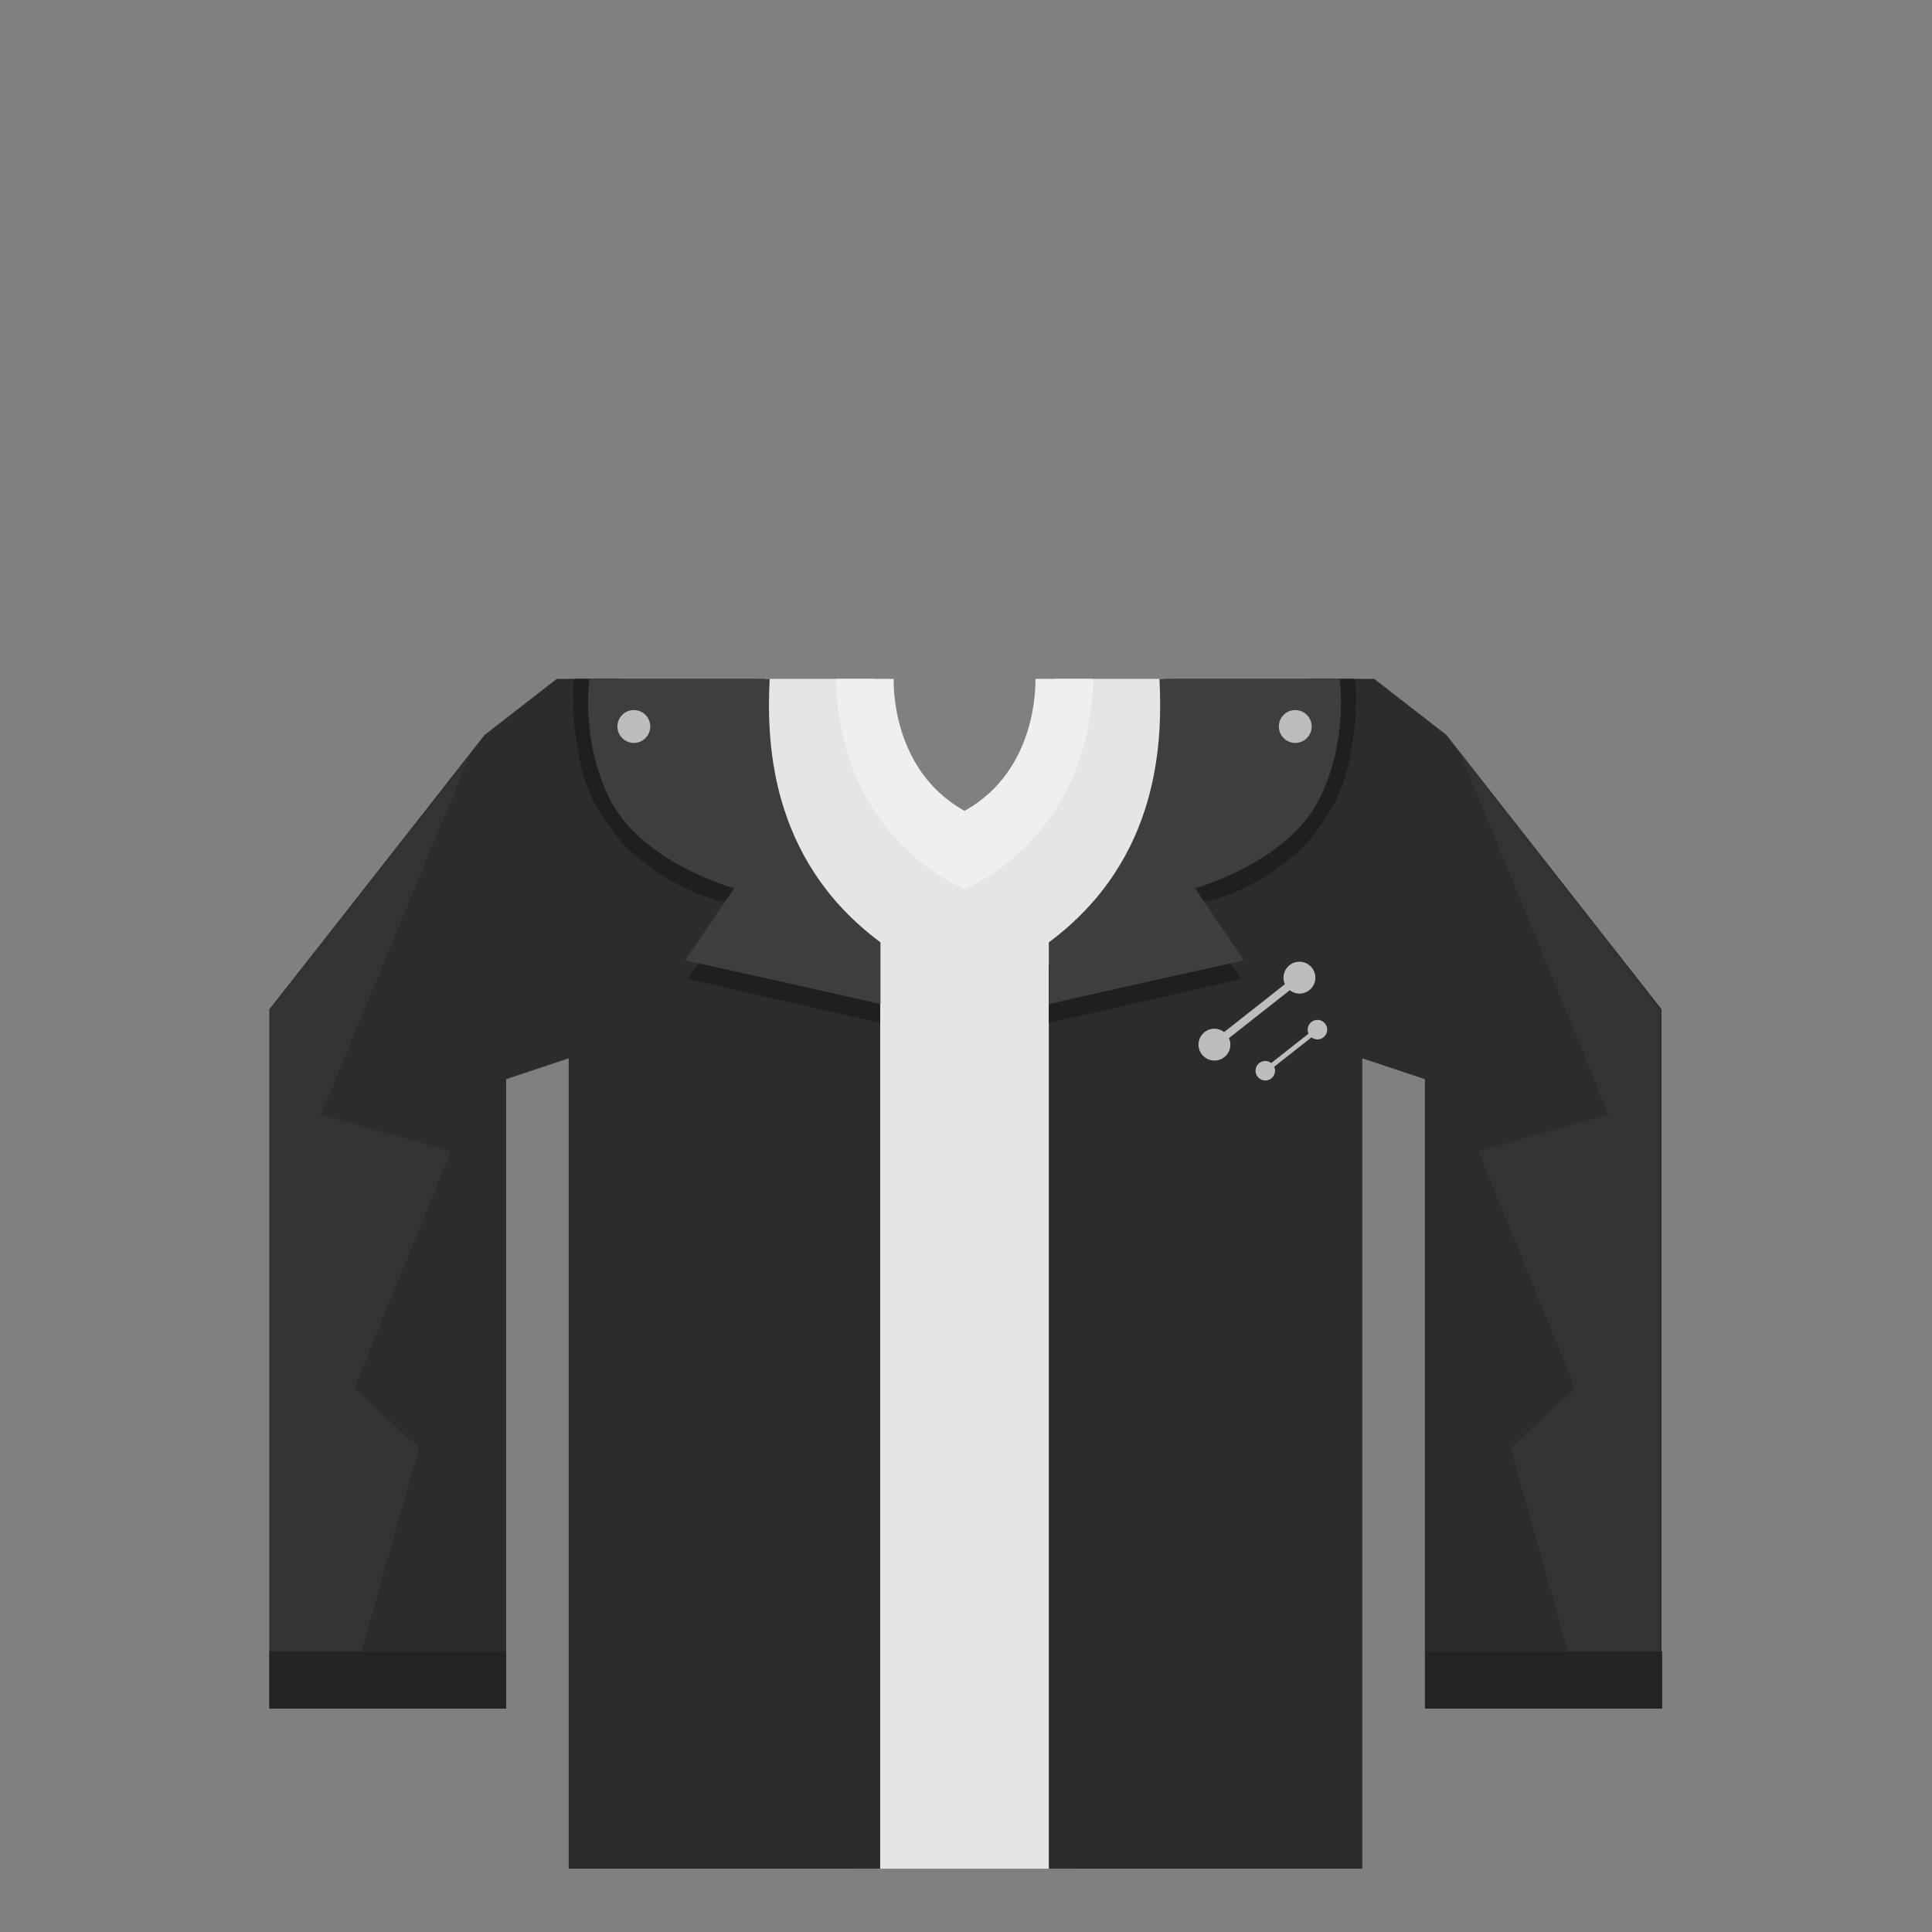 <?xml version="1.0" encoding="utf-8"?>
<!-- Generator: Adobe Illustrator 14.0.0, SVG Export Plug-In . SVG Version: 6.00 Build 43363)  -->
<!DOCTYPE svg PUBLIC "-//W3C//DTD SVG 1.1//EN" "http://www.w3.org/Graphics/SVG/1.1/DTD/svg11.dtd">
<svg version="1.1" id="content" xmlns="http://www.w3.org/2000/svg" xmlns:xlink="http://www.w3.org/1999/xlink" x="0px" y="0px"
	 width="500px" height="500px" viewBox="0 0 500 500" enable-background="new 0 0 500 500" xml:space="preserve">
<rect x="0" y="0" width="500" height="500" fill="#808080" stroke="none"/>
<g id="bounds" display="none">
	<rect x="0.204" y="79.903" fill="none" stroke="#EAEAEA" stroke-miterlimit="10" width="499.5" height="499.5"/>
</g>
<g id="chooser">
	<g>
		<path fill="#E5E5E5" d="M272.958,175.695c0,0,4.419,25.901-23.331,40.151c-27.75-14.25-23.331-40.151-23.331-40.151h-30.75
			c0,50,25.75,76.901,25.75,76.901v231.016h28.331h28.331V252.596c0,0,25.749-26.901,25.749-76.901H272.958z"/>
		<path fill="#2C2C2C" d="M197.994,175.695h-53.894l-18.672,14.495l-55.688,71.001v180.976h61.257V279.288l16.182-5.396v209.721
			h80.616V250.164C198.633,228.514,197.258,190.734,197.994,175.695z"/>
		<path fill="#2C2C2C" d="M374.313,190.19l-18.672-14.495h-54.382c0.736,15.039-0.66,52.819-29.822,74.469v233.448h81.124V273.891
			l16.184,5.396v162.879H430V261.191L374.313,190.19z"/>
		<path fill="#EFEFEF" d="M267.958,175.695c0,0,1.088,23.401-18.331,34.151c-19.419-10.75-18.331-34.151-18.331-34.151
			s-3.75,0-14.974,0c1.027,41.983,33.305,54.401,33.305,54.401s32.275-12.418,33.304-54.401
			C271.708,175.695,267.958,175.695,267.958,175.695z"/>
		<path fill="#1F1F1F" d="M190.992,233.891c-0.582-0.023-14.409-0.766-29.406-15.081l-0.068-0.064l-0.062-0.071
			c-9.968-11.492-11.549-19.813-12.823-31.193c-0.759-9.152-0.071-11.31,0.075-11.786h0.433h11.774l33.637,53.086l-2.167,5.169
			L190.992,233.891z"/>
		<polygon fill="#1F1F1F" points="227.796,264.762 177.888,253.336 188.796,239.263 227.796,249.763 		"/>
		<path fill="#3E3E3E" d="M199.183,175.695c-0.729,15.166-0.539,46.489,28.682,68.181v16.026
			c-5.877-1.521-50.557-11.354-50.557-11.354l12.676-18.668c0,0-23.986-6.539-32.271-23.277
			c-7.522-15.196-5.166-30.907-5.166-30.907H199.183L199.183,175.695z"/>
		<circle fill="#BDBDBD" cx="164.041" cy="188.013" r="4.25"/>
		<path fill="#1F1F1F" d="M308.261,233.891c0.581-0.023,14.41-0.766,29.406-15.081l0.068-0.064l0.063-0.071
			c9.967-11.492,11.548-19.813,12.822-31.193c0.76-9.152,0.067-11.31-0.074-11.786h-0.434h-11.773l-33.638,53.087l2.168,5.169
			L308.261,233.891z"/>
		<polygon fill="#1F1F1F" points="271.437,264.762 321.365,253.336 310.457,239.263 271.437,249.763 		"/>
		<path fill="#3E3E3E" d="M300.071,175.695c0.729,15.166,0.585,46.489-28.637,68.181v16.026
			c5.877-1.521,50.512-11.354,50.512-11.354l-12.679-18.668c0,0,23.986-6.539,32.271-23.277c7.521-15.196,5.166-30.907,5.166-30.907
			H300.071L300.071,175.695z"/>
		<circle fill="#BDBDBD" cx="335.212" cy="188.013" r="4.25"/>
		<path fill="#BDBDBD" d="M336.294,248.895c-2.277,0-4.125,1.848-4.125,4.125c0,0.603,0.137,1.171,0.368,1.687l-15.729,12.391
			c-0.694-0.539-1.563-0.873-2.512-0.873c-2.278,0-4.125,1.851-4.125,4.125c0,2.275,1.847,4.125,4.125,4.125
			c2.277,0,4.125-1.85,4.125-4.125c0-0.604-0.137-1.17-0.367-1.688l15.729-12.39c0.694,0.538,1.563,0.872,2.512,0.872
			c2.278,0,4.125-1.846,4.125-4.125C340.419,250.743,338.573,248.895,336.294,248.895z"/>
		<path fill="#BDBDBD" d="M340.948,263.947c-1.396,0-2.529,1.133-2.529,2.529c0,0.37,0.082,0.719,0.226,1.034l-9.646,7.601
			c-0.429-0.33-0.958-0.535-1.541-0.535c-1.397,0-2.53,1.133-2.53,2.53c0,1.396,1.133,2.529,2.53,2.529
			c1.396,0,2.53-1.133,2.53-2.529c0-0.368-0.083-0.719-0.229-1.034l9.649-7.601c0.429,0.33,0.957,0.535,1.54,0.535
			c1.396,0,2.528-1.133,2.528-2.53C343.477,265.08,342.348,263.947,340.948,263.947z"/>
		<polygon fill="#333333" points="91.728,433.927 108.461,374.684 91.728,359.242 116.742,297.889 83.053,288.443 121.491,195.721 
			69.741,261.191 69.741,442.167 		"/>
		<rect x="69.741" y="427.368" fill="#232323" width="61.257" height="14.8"/>
		<polygon fill="#333333" points="407.613,433.927 390.88,374.684 407.613,359.242 382.598,297.889 416.287,288.443 
			377.849,194.768 429.599,261.191 429.599,442.167 		"/>
		<rect x="368.911" y="427.368" fill="#232323" width="61.256" height="14.8"/>
	</g>
</g>
<rect id="position" x="0.5" y="1.677" display="none" fill="none" stroke="#000000" width="499" height="499"/>
</svg>
